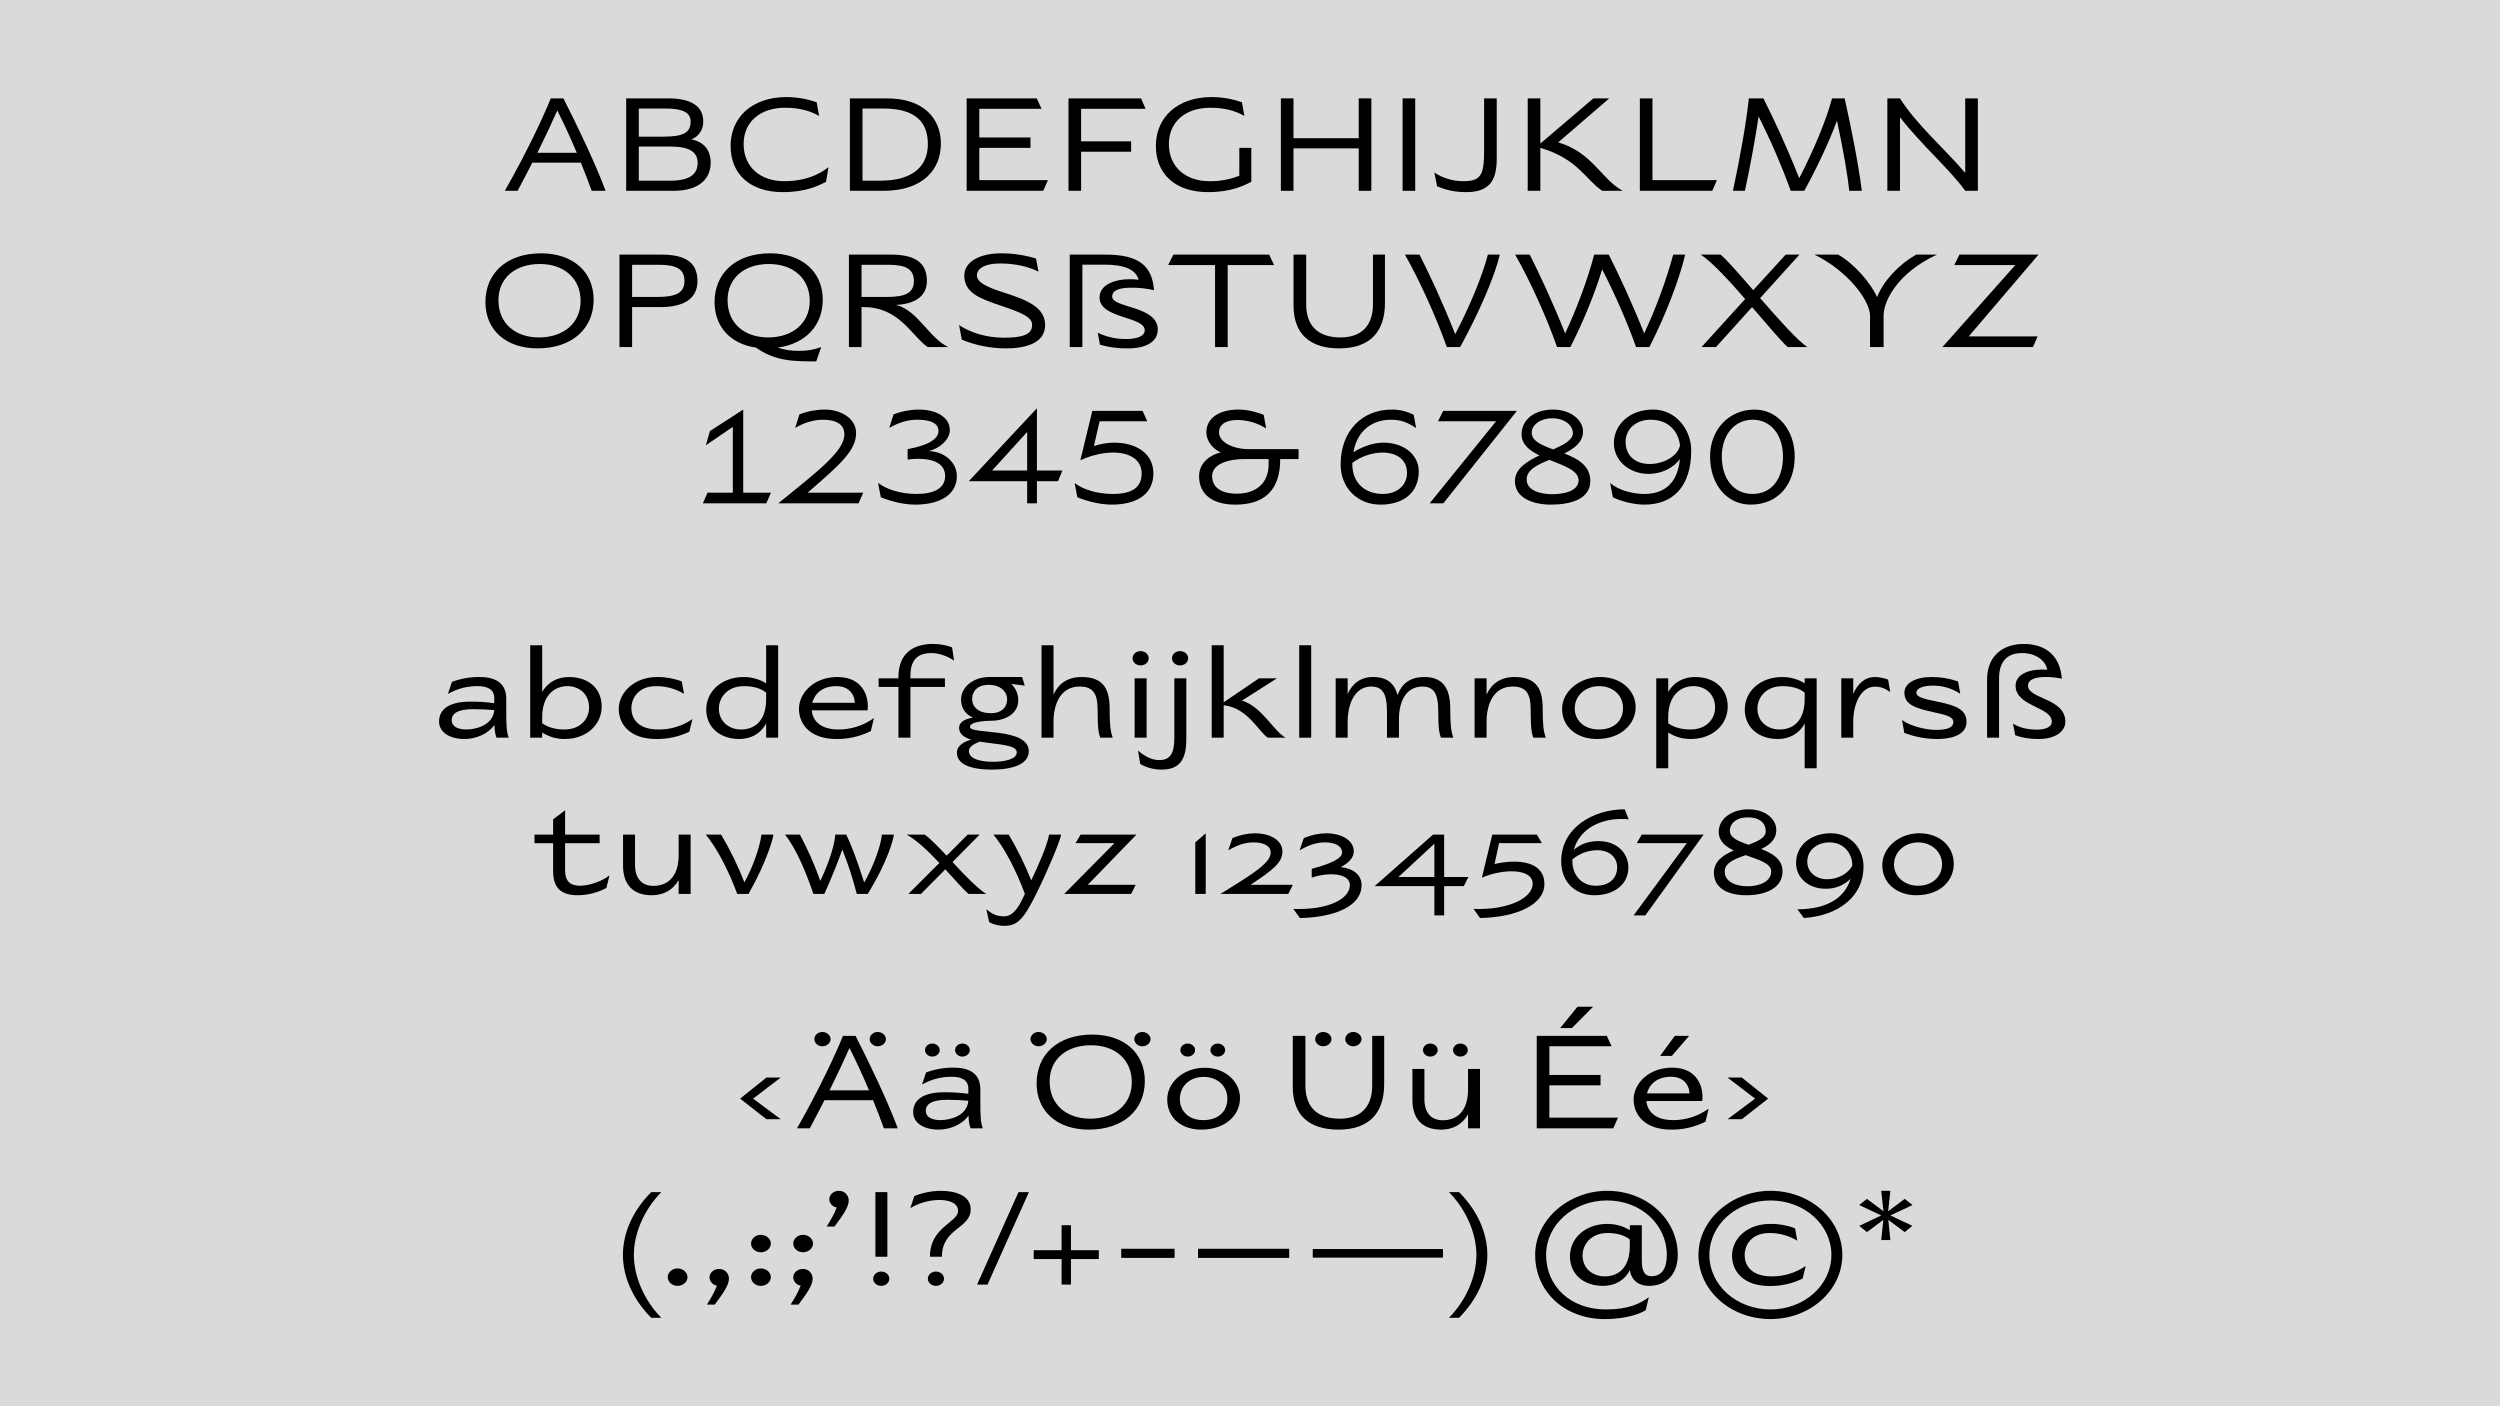 <svg width="1920" height="1080" viewBox="0 0 1920 1080" fill="none" xmlns="http://www.w3.org/2000/svg">
<rect width="1920" height="1080" fill="#DADADA"/>
<path d="M454.404 146.551C451.904 139.551 449.104 132.251 446.104 124.951H408.799C405.399 131.651 401.599 138.851 397.499 146.551H387.699C404.799 116.551 417.499 89.251 422.999 75.551H432.699C443.899 97.651 457.099 125.151 465.099 146.551H454.404ZM442.999 117.351C438.099 105.751 432.899 94.451 427.999 84.851C424.099 93.751 418.999 104.551 412.699 117.351H442.999Z" fill="black"/>
<path d="M545.8 125.051C545.8 137.051 537.2 146.551 517.2 146.551H480.9V75.551H513.2C530.9 75.551 540.1 81.651 540.1 93.251C540.199 96.21 539.376 99.127 537.746 101.599C536.116 104.071 533.759 105.976 531 107.051C540.3 108.851 545.8 114.951 545.8 125.051ZM490.6 83.351V104.951H509.2C524.9 104.951 530.4 101.951 530.4 93.251C530.4 86.451 524.4 83.351 511.2 83.351H490.6ZM515.2 138.751C529.2 138.751 535.8 134.051 535.8 125.051C535.8 116.051 528.2 112.551 515.2 112.551H490.6V138.751H515.2Z" fill="black"/>
<path d="M634.4 139.651C628.6 142.551 619 147.551 601.2 147.551C575.7 147.551 561.1 133.351 561.1 112.051C561.1 90.151 577.6 74.551 603.9 74.551C611.836 74.56 619.714 75.913 627.2 78.551L629.1 89.051C621.9 84.951 613.7 82.751 602.9 82.751C583.8 82.751 571.1 93.651 571.1 110.551C571.1 128.751 584.5 139.151 602.2 139.151C622.8 139.151 633.3 130.651 636.3 128.351L634.4 139.651Z" fill="black"/>
<path d="M722.599 110.251C722.599 129.751 709.399 146.551 678.299 146.551H652.699V75.551H680.299C709.799 75.251 722.599 91.451 722.599 110.251ZM676.299 138.751C701.799 138.751 712.599 126.951 712.599 110.751C712.599 94.651 704.199 83.351 678.299 83.351H662.399V138.751H676.299Z" fill="black"/>
<path d="M752.1 138.351H804.8L801.2 146.551H742.4V75.551H796.2L799.9 83.551H752.1V105.551H791.4V113.551H752.1V138.351Z" fill="black"/>
<path d="M830.3 83.551V108.551H868.7V116.551H830.3V146.551H820.6V75.551H876.3L879.8 83.551H830.3Z" fill="black"/>
<path d="M951.799 113.551H960.999V139.651C955.199 142.551 945.599 147.551 927.799 147.551C902.299 147.551 887.699 133.351 887.699 112.051C887.699 90.151 904.199 74.551 930.499 74.551C938.436 74.56 946.314 75.913 953.799 78.551L955.699 89.051C948.499 84.951 940.299 82.751 929.499 82.751C910.399 82.751 897.699 93.651 897.699 110.551C897.699 128.751 911.099 139.151 928.799 139.151C936.669 139.29 944.487 137.862 951.799 134.951V113.551Z" fill="black"/>
<path d="M1043.5 75.551H1053.2V146.551H1043.5V113.951H993.399V146.551H983.699V75.551H993.399V106.151H1043.5V75.551Z" fill="black"/>
<path d="M1086.89 75.551V146.551H1077.19V75.551H1086.89Z" fill="black"/>
<path d="M1101.59 132.551C1108.25 136.902 1116.04 139.198 1123.99 139.151C1137.59 139.151 1139.79 133.951 1139.79 115.651V75.551H1149.49V121.951C1149.49 138.251 1144.19 147.551 1126.09 147.551C1118.39 147.658 1110.75 146.124 1103.69 143.051L1101.59 132.551Z" fill="black"/>
<path d="M1196.69 109.351C1222.89 116.951 1230.09 137.951 1246.29 146.551H1230.49C1217.79 138.051 1211.79 121.951 1182.99 113.551V146.551H1173.29V75.551H1182.99V110.251L1223.7 75.551H1235.9L1196.69 109.351Z" fill="black"/>
<path d="M1269.09 138.351H1318.59L1315 146.551H1259.4V75.551H1269.1L1269.09 138.351Z" fill="black"/>
<path d="M1420.2 146.551C1419.1 135.151 1415.6 114.851 1410.8 92.651C1405 108.351 1395.9 127.951 1385.7 146.551H1375.3C1368.21 127.045 1359.96 107.978 1350.6 89.451C1348.2 105.551 1344.4 126.651 1340.1 146.551H1330.9C1336.6 120.151 1341.5 91.751 1343.1 75.551H1354.3C1362 90.851 1371.9 111.851 1381.8 136.851C1392.9 115.451 1402.7 91.951 1407 75.551H1416.7C1421.4 96.651 1426.9 123.551 1429.9 146.551H1420.2Z" fill="black"/>
<path d="M1509.29 75.551H1518.99V146.551H1509.29C1497.99 130.651 1474.99 110.551 1459.19 90.051V146.551H1449.49V75.551H1459.19C1471.59 95.451 1494.79 115.551 1509.29 132.851V75.551Z" fill="black"/>
<path d="M455.907 230.151C455.907 252.551 439.107 267.551 412.907 267.551C388.407 267.551 372.807 253.351 372.807 232.051C372.807 210.151 388.707 194.551 415.607 194.551C440.207 194.651 455.907 208.851 455.907 230.151ZM445.907 231.151C445.907 213.851 433.207 202.751 414.607 202.751C395.507 202.751 382.807 213.651 382.807 230.551C382.807 248.751 396.207 259.151 413.907 259.151C432.906 259.151 445.907 248.051 445.907 231.151ZM508.055 195.551H475.755V266.551H485.455V235.851H507.055C525.855 235.851 535.655 228.951 535.655 215.851C535.657 201.951 526.956 195.551 508.055 195.551ZM485.455 228.051V203.351H506.055C520.055 203.351 525.655 206.951 525.655 215.851C525.655 224.551 519.755 228.051 505.055 228.051H485.455ZM597.276 266.951C618.676 264.051 631.876 250.051 631.876 230.151C631.876 208.851 616.176 194.651 591.576 194.551C564.676 194.551 548.776 210.151 548.776 232.051C548.776 250.851 560.976 264.151 580.576 266.951C595.476 277.451 609.276 277.551 626.876 277.551L630.676 266.551C625.21 268.587 619.408 269.571 613.576 269.451C608.038 269.569 602.522 268.723 597.275 266.951H597.276ZM558.776 230.551C558.776 213.651 571.476 202.751 590.576 202.751C609.176 202.751 621.876 213.851 621.876 231.151C621.876 248.051 608.876 259.151 589.876 259.151C572.174 259.151 558.773 248.751 558.773 230.551H558.776ZM688.158 234.151C702.758 233.551 711.858 227.351 711.858 215.851C711.858 201.951 703.158 195.551 684.258 195.551H651.958V266.551H661.658V235.851H663.258C690.758 235.851 700.058 257.951 712.458 266.551H728.258C713.457 259.451 704.756 238.251 688.155 234.151H688.158ZM661.658 203.351H682.258C696.258 203.351 701.858 206.951 701.858 215.851C701.858 224.551 695.958 228.051 681.258 228.051H661.658V203.351ZM769.064 194.551C751.364 194.551 740.564 201.651 740.564 211.551C740.564 225.051 752.664 229.351 768.664 234.751C786.564 240.751 792.664 243.951 792.664 249.651C792.664 257.151 784.764 259.351 771.164 259.351C757.364 259.351 745.164 255.451 736.564 249.651L738.664 260.851C749.384 265.273 760.867 267.549 772.464 267.551C786.064 267.551 802.664 264.351 802.664 249.651C802.664 236.151 789.064 230.451 771.164 224.751C757.564 220.451 750.264 216.751 750.264 211.551C750.264 206.851 755.264 202.351 768.164 202.351C779.564 202.351 790.064 204.751 797.564 208.651L795.664 198.551C787.043 195.914 778.079 194.566 769.064 194.551V194.551ZM831.264 266.551V203.251H848.264C862.764 203.251 872.364 206.651 874.364 214.851C871.912 214.519 869.437 214.385 866.964 214.451C858.164 214.451 844.464 217.651 844.464 228.551C844.464 244.851 879.164 242.851 879.164 253.651C879.164 258.351 872.964 260.351 864.964 260.351C857.392 260.457 849.897 258.814 843.064 255.551L844.764 264.751C851.754 266.735 858.998 267.678 866.264 267.551C879.464 267.551 889.164 262.951 889.164 253.051C889.164 234.851 854.164 236.551 854.164 227.851C854.164 222.251 861.164 220.951 868.964 220.951C874.784 220.915 880.59 221.553 886.264 222.851C884.964 204.851 875.364 195.551 849.464 195.551H821.564V266.551H831.264ZM974.764 195.551H901.163L897.163 203.551H933.163V266.551H942.863V203.551H978.463L974.764 195.551ZM1063.64 232.651C1063.64 254.251 1052.64 267.551 1028.54 267.551C1006.64 267.551 993.444 257.051 993.444 234.651V195.551H1003.14V233.651C1003.14 249.551 1011.54 259.151 1029.54 259.151C1044.64 259.151 1054.44 251.051 1054.44 233.651V195.551H1063.64V232.651ZM1142.68 195.551C1138.48 211.851 1128.78 235.251 1117.58 256.651C1107.78 231.751 1097.88 210.751 1090.18 195.551H1078.98C1090.08 215.051 1102.98 243.451 1111.18 266.551H1121.38C1135.88 240.251 1148.08 211.851 1151.88 195.551H1142.68ZM1285.03 195.551C1279.3 216.306 1271.84 236.543 1262.73 256.051C1252.93 231.351 1243.13 210.651 1235.53 195.551H1224.33C1219.53 213.951 1211.03 236.951 1202.03 256.051C1192.23 231.451 1182.43 210.651 1174.83 195.551H1163.63C1174.83 215.051 1187.73 243.451 1195.83 266.551H1206.03C1215.83 247.451 1225.03 224.951 1230.43 206.851C1240.4 226.168 1249.12 246.11 1256.53 266.551H1266.73C1278.73 243.151 1289.73 214.751 1294.23 195.551H1285.03ZM1381.98 195.551H1371.38L1346.48 222.851C1335.68 210.451 1325.98 199.251 1321.38 195.551H1306.18C1314.78 201.151 1327.78 215.251 1340.28 229.651L1306.78 266.551H1317.88L1345.58 235.851C1357.18 249.251 1367.68 261.851 1372.98 266.551H1388.08C1380.78 261.851 1365.88 245.151 1351.78 228.951L1381.98 195.551ZM1471.7 195.551C1457.8 203.351 1446.1 216.351 1441.6 228.251C1437.1 217.751 1424.3 202.651 1411.7 195.551H1393.5C1418.8 207.851 1436.2 230.651 1436.2 242.551V266.551H1446.6V242.551C1446.6 230.251 1458.3 209.051 1487.6 195.551H1471.7ZM1565.57 195.551H1504.87L1500.87 203.551H1547.77L1491.77 266.551H1561.28L1564.88 258.351H1511.98L1565.57 195.551Z" fill="black"/>
<path d="M592.106 378.351L588.506 386.551H539.801L543.401 378.351H562.801V327.851L542.101 341.951L545.201 331.051L570.801 314.551V378.351H592.106ZM662.976 378.351L659.376 386.551H597.776C627.776 362.051 648.476 346.651 648.476 333.551C648.476 324.451 639.676 322.351 632.176 322.351C625.376 322.351 618.176 324.251 610.676 328.651L613.976 318.251C620.19 315.819 626.803 314.564 633.476 314.551C645.676 314.551 657.476 321.251 657.476 332.551C657.476 345.451 646.776 355.551 620.276 378.351H662.976ZM674.353 370.851C680.553 375.651 691.253 379.351 703.853 379.351C716.753 379.351 725.853 375.351 725.853 365.651C725.853 356.451 717.753 352.351 704.753 352.351C702.175 352.365 699.602 352.566 697.053 352.951V344.951C702.053 343.951 720.753 340.551 720.753 331.051C720.753 323.751 711.953 322.351 704.453 322.351C697.653 322.351 690.453 324.251 682.953 328.651L686.253 318.251C692.467 315.819 699.08 314.564 705.753 314.551C717.953 314.551 729.453 319.751 729.453 330.351C729.453 337.451 721.853 344.451 713.053 346.451C724.753 346.551 734.853 354.751 734.853 365.651C734.853 379.551 722.553 387.551 702.753 387.551C692.453 387.551 681.153 383.951 676.453 381.851L674.353 370.851ZM815.953 361.351L812.553 369.551H796.353V386.551H788.853V369.551H744.053L796.353 313.551V361.351H815.953ZM761.953 361.351H788.853V331.751L761.953 361.351ZM885.801 363.651C885.801 378.451 874.501 387.551 853.701 387.551C843.401 387.551 832.101 383.951 827.401 381.851L825.301 370.951C831.501 375.751 842.201 379.351 854.801 379.351C869.701 379.351 876.801 374.051 876.801 363.651C876.801 352.651 867.101 347.551 854.801 347.551C844.501 347.551 834.801 351.151 829.701 353.451L838.901 315.551H877.501L881.101 323.551H844.501L840.101 342.551C845.075 340.917 850.266 340.04 855.501 339.951C872.601 339.951 885.801 348.151 885.801 363.651Z" fill="black"/>
<path d="M997.3 344.951V352.551H983.2C983.3 376.151 971.3 387.551 948.8 387.551C932.1 387.551 920.9 380.451 920.9 365.651C920.9 354.751 930.4 349.051 937.5 347.451C931.7 344.851 926.5 339.051 926.5 331.951C926.5 321.351 936 314.551 951.2 314.551C960 314.551 967.7 317.551 970.5 318.551L972.4 329.051C965.76 324.836 958.065 322.583 950.2 322.551C940.7 322.551 936.2 326.651 936.2 331.951C936.2 339.851 947.2 344.951 959.3 344.951H997.3ZM974.3 352.551H955.9C942.9 352.551 930.9 356.451 930.9 365.651C930.9 374.351 938 379.151 949.8 379.151C964.1 379.151 974.3 371.651 974.3 356.551V352.551Z" fill="black"/>
<path d="M1089.6 361.951C1089.6 378.651 1077.5 387.651 1060 387.551C1042.7 387.551 1029.6 374.651 1029.6 356.751C1029.6 331.151 1045.9 314.551 1069 314.551C1074.81 314.531 1080.53 315.902 1085.7 318.551L1087.6 328.751C1080.7 324.251 1075.8 322.351 1068.4 322.351C1054.6 322.351 1042.5 329.851 1039.4 347.351C1045.3 343.451 1054.4 339.951 1062.4 339.951C1078.7 339.951 1089.6 349.651 1089.6 361.951ZM1080.6 362.951C1080.5 353.051 1072.9 347.551 1061.4 347.551C1053.17 347.805 1045.22 350.561 1038.6 355.451V356.751C1038.6 370.551 1048.1 379.351 1062 379.351C1072.49 379.351 1080.6 373.251 1080.6 362.951ZM1164.98 315.551L1108.48 386.551H1097.98L1148.98 323.551H1104.38L1108.38 315.551H1164.98ZM1221.36 369.351C1221.36 383.351 1206.26 387.551 1191.06 387.551C1177.56 387.551 1163.46 382.651 1163.46 369.451C1163.46 360.051 1172.46 354.451 1182.26 349.751C1174.66 346.051 1168.56 341.251 1168.56 333.651C1168.56 322.151 1178.66 314.551 1192.66 314.551C1206.76 314.551 1215.76 322.951 1215.76 331.351C1215.76 339.551 1209.26 344.351 1201.36 348.251C1211.75 352.251 1221.36 357.651 1221.36 369.351H1221.36ZM1212.36 368.851C1212.36 361.351 1201.06 357.651 1189.96 353.151C1180.66 356.951 1172.46 360.851 1172.46 368.251C1172.46 376.651 1182.86 379.551 1192.06 379.551C1201.45 379.551 1212.35 377.051 1212.35 368.851H1212.36ZM1192.86 345.151C1201.16 341.451 1207.96 337.851 1207.96 332.651C1207.96 327.051 1202.26 321.251 1192.06 321.251C1183.16 321.251 1176.36 326.251 1176.36 332.251C1176.35 338.751 1183.95 341.851 1192.85 345.151H1192.86ZM1298.86 345.951C1298.86 374.151 1284.36 387.551 1262.96 387.551C1252.76 387.551 1242.26 383.851 1238.66 381.851L1236.56 370.851C1242.96 376.651 1254.36 379.351 1262.66 379.351C1276.36 379.351 1288.16 373.051 1290.16 352.551C1285.16 359.351 1276.26 363.951 1266.16 363.951C1251.26 363.951 1239.46 353.851 1239.46 340.251C1239.46 326.951 1250.66 314.551 1269.66 314.551C1287.15 314.551 1298.86 330.051 1298.86 345.951H1298.86ZM1290.26 342.151C1288.86 330.551 1280.86 322.351 1267.66 322.351C1255.36 322.351 1248.46 330.451 1248.46 339.251C1248.46 349.751 1255.56 356.351 1267.16 356.351C1277.55 356.351 1288.55 350.251 1290.25 342.151H1290.26ZM1378.34 350.551C1378.34 372.551 1365.14 387.551 1344.54 387.551C1326.24 387.551 1313.34 372.151 1313.34 350.551C1313.34 329.751 1328.04 314.551 1347.54 314.551C1365.33 314.551 1378.34 330.351 1378.34 350.551H1378.34ZM1322.34 350.551C1322.34 367.751 1331.54 379.351 1346.04 379.351C1360.64 379.351 1369.34 367.751 1369.34 350.551C1369.34 334.351 1360.24 322.351 1346.04 322.351C1331.84 322.351 1322.33 334.351 1322.33 350.551H1322.34Z" fill="black"/>
<path d="M381.299 566.551C380.399 564.151 379.899 561.651 379.699 556.751C374.599 563.951 365.199 567.551 356.699 567.551C344.999 567.551 337.199 562.151 337.199 554.151C337.199 545.551 343.599 538.851 361.199 538.851C367.353 538.81 373.502 539.212 379.599 540.051V536.151C379.599 528.951 373.499 526.951 366.999 526.951C358.934 526.859 350.992 528.931 343.999 532.951L347.099 523.651C353.885 521.149 361.067 519.896 368.299 519.951C378.499 519.951 388.799 523.151 388.799 536.551V544.551C388.799 557.351 388.999 561.951 390.699 566.551H381.299ZM379.599 545.351C375.199 544.951 369.099 544.651 363.399 544.651C351.799 544.651 346.899 547.751 346.899 553.151C346.899 557.651 351.099 560.251 358.199 560.251C364.399 560.251 378.599 557.551 379.599 545.351Z" fill="black"/>
<path d="M462.099 542.651C462.099 556.251 450.799 567.551 433.599 567.551C427.5 567.602 421.52 565.864 416.399 562.551V566.551H407.199V495.551H416.399V531.351C420.999 523.551 428.499 519.951 436.999 519.951C452.199 519.951 462.099 528.951 462.099 542.651ZM452.399 543.351C452.399 533.151 444.999 526.951 435.699 526.951C425.299 526.951 416.399 534.751 416.399 550.651V555.451C418.699 557.151 423.999 560.251 433.399 560.251C446.499 560.251 452.399 551.451 452.399 543.351V543.351Z" fill="black"/>
<path d="M529.399 561.951C521.481 565.761 512.785 567.678 503.999 567.551C483.899 567.551 475.199 556.351 475.199 544.351C475.199 532.351 486.599 519.951 504.699 519.951C511.158 519.874 517.572 521.028 523.599 523.351L525.299 532.851C518.843 528.957 511.439 526.916 503.899 526.951C490.399 526.951 484.899 536.051 484.899 544.051C484.899 550.451 488.699 560.251 505.599 560.251C514.951 560.37 524.108 557.573 531.799 552.251L529.399 561.951Z" fill="black"/>
<path d="M588.4 495.551H597.6V566.551H588.4V555.651C584 563.751 576.4 567.551 567.8 567.551C552.9 567.551 542.4 558.551 542.4 544.851C542.4 531.151 554 519.951 571.2 519.951C577.266 519.94 583.217 521.6 588.4 524.751V495.551ZM588.4 536.851V531.951C586.2 530.151 581.2 526.951 571.4 526.951C558.3 526.951 552.1 536.051 552.1 544.151C552.1 554.351 560.1 560.251 569.1 560.251C579.5 560.251 588.4 553.751 588.4 536.851Z" fill="black"/>
<path d="M671.2 551.451L668.8 561.451C660.613 565.562 651.56 567.654 642.4 567.551C622.3 567.551 613.6 556.351 613.6 544.351C613.6 532.351 625 519.951 643.1 519.951C663.7 519.951 667.5 536.351 666.3 545.551H623.4C623.9 551.851 628.4 560.251 644 560.251C653.766 560.249 663.283 557.17 671.2 551.451V551.451ZM623.8 539.751H656.5C656.5 535.351 653.6 526.951 642.3 526.951C631.2 526.951 625.5 533.151 623.8 539.751V539.751Z" fill="black"/>
<path d="M699.201 520.952H725.701V527.552H699.201V566.552H690.001V527.552H674.801V520.952H690.001V519.952C690.001 501.152 702.201 494.552 716.301 494.552C721.383 494.518 726.43 495.399 731.201 497.152L732.701 507.352C729.901 505.252 722.401 501.552 715.701 501.552C707.601 501.552 699.201 504.052 699.201 518.952V520.952Z" fill="black"/>
<path d="M790.1 576.951C790.1 586.751 778.2 591.051 761.8 591.051C744.1 591.051 734.9 586.351 734.9 578.051C734.9 572.151 741.3 569.351 745.8 568.051C740.4 566.351 736.6 563.651 736.6 559.051C736.6 554.151 741.7 552.051 747.2 551.151C741.3 548.451 738.1 543.751 738.1 537.251C738.1 527.751 747.3 519.951 759.8 519.951H785L787 526.551L776.6 525.251C778.36 526.877 779.752 528.86 780.684 531.068C781.615 533.275 782.064 535.656 782 538.051C782 547.251 773.3 553.551 760.8 553.551C760.8 553.551 744.9 553.551 744.9 558.251C744.9 564.451 790.1 558.251 790.1 576.951ZM780.9 577.751C780.9 571.651 765.2 571.851 752.5 569.551C748.2 571.151 744.1 573.551 744.1 576.751C744.1 583.351 754.2 585.051 762.9 585.051C769.5 585.051 780.9 583.751 780.9 577.751V577.751ZM746.6 536.751C746.6 543.051 751.5 547.751 761.3 547.751C769 547.751 773.5 543.251 773.5 537.051C773.5 531.551 768.8 525.951 759.2 525.951C750.5 525.951 746.6 531.151 746.6 536.751V536.751Z" fill="black"/>
<path d="M854.6 566.551H845C843.7 563.051 843 559.251 843 548.151C843 536.951 842.6 527.251 829.2 527.251C814.5 527.351 809.1 540.551 809.1 554.451V566.551H799.9V495.551H809.1V533.451C812.8 525.351 819.5 519.951 830.6 519.951C848.1 519.951 852.2 529.951 852.2 544.551C852.2 557.351 852.9 561.951 854.6 566.551Z" fill="black"/>
<path d="M869.801 505.551C869.801 502.551 872.501 500.051 876.001 500.051C879.501 500.051 882.201 502.551 882.201 505.551C882.201 508.551 879.501 511.051 876.001 511.051C872.501 511.051 869.801 508.551 869.801 505.551ZM871.401 520.951V566.551H880.601V520.951H871.401Z" fill="black"/>
<path d="M875.692 586.751L873.992 576.451C880.092 581.751 885.592 583.751 890.292 583.751C898.292 583.751 901.892 579.151 901.892 566.951V520.951H911.092V567.551C911.092 584.351 905.292 591.051 891.892 591.051C886.211 591.044 880.629 589.562 875.692 586.751V586.751ZM900.093 505.551C900.093 502.551 902.793 500.051 906.293 500.051C909.793 500.051 912.493 502.551 912.493 505.551C912.493 508.551 909.793 511.051 906.293 511.051C902.793 511.051 900.093 508.551 900.093 505.551Z" fill="black"/>
<path d="M953.794 538.051C969.294 542.551 978.994 562.851 987.594 566.551H973.8C967.3 563.051 958.5 543.551 939.8 541.651V566.551H930.6V495.551H939.8V539.351L966.9 520.951H980.7L953.794 538.051Z" fill="black"/>
<path d="M1006.99 495.551V566.551H997.793V495.551H1006.99Z" fill="black"/>
<path d="M1116.2 566.551H1106.6C1105.3 563.051 1104.6 559.251 1104.6 548.151C1104.6 536.951 1103.7 527.251 1092.5 527.251C1079.8 527.351 1074.4 538.551 1074.4 552.451V566.551H1065.2V548.251C1065.2 537.051 1064.3 527.251 1053.1 527.251C1040.4 527.351 1035 540.551 1035 554.451V566.551H1025.8V520.951H1035V533.051C1038.5 525.151 1044.7 519.951 1054.5 519.951C1065.7 519.951 1071.1 525.251 1073.3 533.851C1076.4 525.351 1082.6 519.951 1093.9 519.951C1109.2 519.951 1113.8 529.951 1113.8 544.551C1113.8 557.351 1114.5 561.951 1116.2 566.551Z" fill="black"/>
<path d="M1187.19 566.551H1177.59C1176.29 563.051 1175.59 559.251 1175.59 548.151C1175.59 536.951 1175.19 527.251 1161.79 527.251C1147.09 527.251 1141.69 540.551 1141.69 554.451V566.551H1132.49V520.951H1141.69V533.451C1145.39 525.351 1152.09 519.951 1163.19 519.951C1180.69 519.951 1184.79 529.951 1184.79 544.551C1184.79 557.351 1185.49 561.951 1187.19 566.551Z" fill="black"/>
<path d="M1256.19 543.051C1256.19 555.751 1245.29 567.551 1226.39 567.551C1211.69 567.551 1199.69 558.951 1199.69 544.351C1199.69 531.351 1212.69 519.951 1229.09 519.951C1245.29 519.951 1256.19 530.551 1256.19 543.051ZM1246.49 543.851C1246.49 533.751 1238.49 526.951 1228.29 526.951C1217.09 526.951 1209.39 534.651 1209.39 544.051C1209.39 552.851 1216.19 560.251 1227.99 560.251C1240.09 560.251 1246.49 553.051 1246.49 543.851Z" fill="black"/>
<path d="M1326.89 542.651C1326.89 556.251 1315.59 567.551 1298.39 567.551C1292.29 567.603 1286.31 565.864 1281.19 562.551V590.051H1271.99V520.951H1281.19V531.351C1285.79 523.551 1293.29 519.951 1301.79 519.951C1316.99 519.951 1326.89 528.951 1326.89 542.651ZM1317.19 543.351C1317.19 533.151 1309.79 526.951 1300.49 526.951C1290.09 526.951 1281.19 534.751 1281.19 550.651V555.451C1283.49 557.151 1288.79 560.251 1298.19 560.251C1311.29 560.251 1317.19 551.451 1317.19 543.351V543.351Z" fill="black"/>
<path d="M1385.99 520.951H1395.19V590.051H1385.99V555.651C1381.59 563.751 1373.99 567.551 1365.39 567.551C1350.49 567.551 1339.99 558.551 1339.99 544.851C1339.99 531.151 1351.59 519.951 1368.79 519.951C1374.86 519.94 1380.81 521.601 1385.99 524.751V520.951ZM1385.99 536.851V531.951C1383.79 530.151 1378.79 526.951 1368.99 526.951C1355.89 526.951 1349.69 536.051 1349.69 544.151C1349.69 554.351 1357.69 560.251 1366.69 560.251C1377.09 560.251 1385.99 553.751 1385.99 536.851Z" fill="black"/>
<path d="M1451.69 531.551C1448.39 529.151 1445.09 527.351 1439.99 527.351C1429.69 527.351 1423.29 539.551 1423.29 554.451V566.551H1414.09V520.951H1423.29V532.951C1426.59 525.251 1431.99 519.951 1440.09 519.951C1443.51 520.031 1446.9 520.708 1450.09 521.951L1451.69 531.551Z" fill="black"/>
<path d="M1503.79 523.351L1505.49 532.851C1499.22 528.662 1491.83 526.466 1484.29 526.551C1477.09 526.551 1471.79 528.551 1471.79 531.951C1471.79 535.251 1476.39 536.551 1488.69 539.051C1501.89 541.751 1510.29 544.851 1510.29 554.451C1510.29 565.151 1497.09 567.551 1488.19 567.551C1479.4 567.592 1470.69 565.998 1462.49 562.851L1460.79 552.951C1467.09 557.651 1478.79 560.551 1486.89 560.551C1495.09 560.551 1500.19 558.951 1500.19 554.451C1500.19 550.451 1494.39 549.051 1486.19 547.251C1471.49 544.051 1462.59 541.451 1462.59 531.951C1462.59 524.751 1470.99 519.951 1483.39 519.951C1490.33 519.896 1497.23 521.047 1503.79 523.351V523.351Z" fill="black"/>
<path d="M1526.08 566.551V521.951C1526.08 502.151 1539.98 494.551 1554.08 494.551C1572.38 494.551 1582.28 504.851 1583.48 521.251C1579.22 520.294 1574.85 519.858 1570.48 519.951C1564.28 519.951 1557.48 521.451 1557.48 526.551C1557.48 536.951 1586.18 536.051 1586.18 554.251C1586.18 562.151 1577.98 567.551 1565.78 567.551C1557.68 567.551 1552.28 566.351 1547.68 564.651L1545.98 555.751C1551.18 558.951 1557.18 560.351 1564.48 560.351C1569.68 560.351 1575.78 558.951 1575.78 554.251C1575.78 542.751 1547.98 542.651 1547.98 526.651C1547.98 516.451 1561.18 513.451 1572.28 514.351C1571.08 507.451 1563.78 501.551 1552.78 501.551C1544.68 501.551 1535.28 505.051 1535.28 520.951V566.551H1526.08Z" fill="black"/>
<path d="M468.1 672.252L465.7 681.952C459.016 685.521 451.576 687.441 444 687.552C430.6 687.552 424.8 681.752 424.8 668.952V647.552H410.5V640.952H424.8V629.252L434 622.252V640.952H460.5V647.552H434V668.352C434 676.552 437.6 680.252 445.6 680.252C453.3 680.252 463.6 676.052 468.1 672.252Z" fill="black"/>
<path d="M521.2 640.951H530.4V686.551H521.2V675.851C516.7 683.851 509.2 687.551 500.6 687.551C485.4 687.551 478.5 678.551 478.5 664.851V640.951H487.7V664.151C487.7 674.351 492.6 680.351 501.9 680.351C512.3 680.351 521.2 673.751 521.2 656.851V640.951Z" fill="black"/>
<path d="M594 640.951C593.8 643.451 589.6 660.251 574.9 686.551H566.2C559.7 668.751 550.3 650.751 542 640.951H553.8C560.773 652.668 566.76 664.943 571.7 677.651C578.7 664.851 583.4 650.851 584.8 640.951H594Z" fill="black"/>
<path d="M686.501 640.951C686.301 643.451 682.601 660.251 666.401 686.551H658.001C655.056 674.952 651.348 663.561 646.901 652.451C644.001 660.751 639.301 672.751 633.101 686.551H624.701C619.401 671.051 611.701 651.751 602.801 640.951H614.301C620.442 652.396 625.691 664.298 630.001 676.551C635.901 664.151 640.801 650.251 641.501 640.951H649.901C653.301 647.751 658.201 660.451 663.701 677.751C671.301 664.451 676.501 649.251 677.301 640.951H686.501Z" fill="black"/>
<path d="M731.501 662.051C740.601 671.851 750.401 682.051 757.401 686.551H743.901C739.701 683.051 733.401 675.651 726.001 667.651L707.301 686.551H697.601L721.401 662.751C713.301 654.051 704.401 645.551 696.301 640.951H710.101C714.101 643.651 720.201 649.951 727.001 657.151L743.201 640.951H752.401L731.501 662.051Z" fill="black"/>
<path d="M814.9 640.951C814.5 645.451 803.9 670.251 795.8 686.551C786.1 705.851 781.6 711.051 771.2 711.051C767.198 711.048 763.255 710.088 759.7 708.251L757.5 698.251C762.1 702.151 765.6 703.751 771.2 703.751C779.5 703.751 784.1 692.851 787.1 686.551C780.6 668.751 771.2 650.751 762.9 640.951H774.7C781.363 652.222 787.147 663.99 792 676.151C798 663.451 804.1 649.751 805.7 640.951H814.9Z" fill="black"/>
<path d="M835.401 679.551H872.201L868.701 686.551H817.301L855.901 647.551H826.001L829.901 640.951H872.801L835.401 679.551Z" fill="black"/>
<path d="M925.994 639.951V686.551H917.994V646.951L925.994 639.951Z" fill="black"/>
<path d="M992.901 679.551L989.401 686.551H937.301C957.301 673.951 975.901 663.551 975.901 654.951C975.901 648.851 969.201 646.951 962.701 646.951C956.901 646.951 950.801 648.651 943.301 653.051L946.501 643.651C952.035 641.282 957.981 640.025 964.001 639.951C974.201 639.951 984.901 644.551 984.901 653.951C984.901 662.751 976.901 668.551 960.401 679.551H992.901Z" fill="black"/>
<path d="M1045.7 679.951C1045.7 695.151 1026.7 704.451 998.301 705.051L993.301 698.051C1019.9 699.051 1036.7 690.451 1036.7 679.751C1036.7 670.551 1020.4 669.551 1007.4 674.051V667.251C1012.2 665.951 1030.7 661.151 1030.7 654.951C1030.7 648.851 1024 646.951 1017.5 646.951C1011.7 646.951 1005.6 648.651 998.101 653.051L1001.3 643.651C1006.84 641.282 1012.78 640.025 1018.8 639.951C1029 639.951 1039.7 644.551 1039.7 653.951C1039.7 659.051 1035.3 662.951 1029.7 665.951C1039 666.951 1045.7 671.551 1045.7 679.951Z" fill="black"/>
<path d="M1127.7 673.551L1124.2 680.551H1109.1V703.051H1101.6V680.551H1055.7L1100.6 640.951H1109.1V673.551H1127.7ZM1074 673.551H1101.6V647.951L1074 673.551Z" fill="black"/>
<path d="M1147.79 663.551C1166.39 659.351 1186.09 661.651 1186.09 678.951C1186.09 694.651 1165.09 704.451 1136.69 705.051L1131.69 698.051C1158.29 699.051 1177.09 689.751 1177.09 678.751C1177.09 666.551 1153.89 667.151 1138.09 674.051L1146.09 640.951H1180.29L1184.19 647.551H1151.29L1147.79 663.551Z" fill="black"/>
<path d="M1250.59 666.151C1250.59 679.451 1239.39 687.551 1224.49 687.551C1210.49 687.551 1198.99 678.051 1198.99 661.351C1198.99 636.151 1222.99 621.551 1247.79 621.551L1250.79 629.251C1231.09 627.251 1213.19 635.851 1208.69 652.651C1212.69 649.251 1218.49 645.951 1227.59 645.951C1242.49 645.951 1250.59 655.851 1250.59 666.151ZM1241.99 666.151C1241.99 658.851 1236.59 652.951 1226.59 652.951C1219.62 653.013 1212.9 655.526 1207.59 660.051V661.351C1207.59 672.151 1214.79 680.251 1225.49 680.251C1236.29 680.251 1241.89 674.351 1241.99 666.151V666.151Z" fill="black"/>
<path d="M1308.39 640.951L1263.59 703.051H1254.59L1295.49 647.551H1256.99L1260.89 640.951H1308.39Z" fill="black"/>
<path d="M1368.99 669.251C1368.99 681.851 1356.29 687.551 1341.19 687.551C1328.19 687.551 1316.29 682.851 1316.29 670.251C1316.29 661.451 1323.39 656.651 1331.49 653.151C1324.99 650.051 1319.99 645.851 1319.99 638.951C1319.99 628.151 1330.79 621.551 1342.79 621.551C1355.89 621.551 1364.19 629.051 1364.19 637.451C1364.19 644.751 1359.09 648.951 1352.59 652.051C1361.29 655.351 1368.99 659.951 1368.99 669.251ZM1360.29 669.251C1360.29 662.951 1350.49 660.251 1340.59 656.751C1332.09 659.751 1324.59 662.751 1324.59 669.251C1324.59 676.851 1332.29 680.651 1342.19 680.651C1351.59 680.651 1360.29 676.851 1360.29 669.251ZM1342.99 648.751C1350.19 646.051 1356.09 643.351 1356.09 638.451C1356.09 632.851 1352.39 627.751 1342.19 627.751C1333.29 627.751 1328.49 632.651 1328.49 637.951C1328.49 643.451 1335.09 646.151 1342.99 648.751H1342.99Z" fill="black"/>
<path d="M1431.19 665.651C1431.19 687.851 1412.79 703.151 1385.39 705.051L1380.39 698.351C1403.69 698.351 1417.09 689.051 1421.19 674.951C1418.67 677.444 1415.66 679.402 1412.36 680.708C1409.07 682.013 1405.54 682.64 1401.99 682.551C1388.99 682.551 1379.39 674.251 1379.39 662.751C1379.39 648.951 1390.99 639.951 1406.09 639.951C1421.59 639.951 1431.19 652.051 1431.19 665.651ZM1422.59 664.851V664.651C1422.59 655.651 1416.29 646.951 1405.09 646.951C1395.59 646.951 1387.99 652.851 1387.99 661.751C1387.99 669.951 1394.89 675.251 1402.99 675.251C1413.49 675.251 1420.09 669.451 1422.59 664.851V664.851Z" fill="black"/>
<path d="M1500.49 663.451C1500.49 676.151 1490.39 687.551 1471.49 687.551C1458.79 687.551 1445.59 679.951 1445.59 664.351C1445.59 651.351 1458.09 639.951 1473.99 639.951C1489.69 639.951 1500.49 649.951 1500.49 663.451ZM1491.49 663.851C1491.49 653.751 1482.89 646.951 1473.19 646.951C1462.49 646.951 1454.59 654.651 1454.59 664.051C1454.59 672.851 1462.29 680.251 1473.09 680.251C1484.19 680.251 1491.49 673.051 1491.49 663.851H1491.49Z" fill="black"/>
<path d="M599.6 827.551L578.4 843.751L599.6 859.551H588.6L568.4 843.751L588.6 827.551H599.6Z" fill="black"/>
<path d="M678.8 866.551C676.3 859.551 673.5 852.251 670.5 844.951H633.2C629.8 851.651 626 858.851 621.9 866.551H612.1C629.2 836.551 641.9 809.251 647.4 795.551H657.1C668.3 817.651 681.5 845.151 689.5 866.551H678.8ZM625.4 798.051C625.4 795.151 628.2 792.551 631.5 792.551C635.1 792.551 637.9 795.151 637.9 798.051C637.9 800.951 635.1 803.551 631.5 803.551C628.2 803.551 625.4 800.951 625.4 798.051ZM667.4 837.351C662.5 825.751 657.3 814.451 652.4 804.851C648.5 813.751 643.4 824.551 637.1 837.351H667.4ZM667.9 798.051C667.9 795.151 670.6 792.551 674 792.551C677.6 792.551 680.4 795.151 680.4 798.051C680.4 800.951 677.6 803.551 674 803.551C670.7 803.551 667.9 800.951 667.9 798.051Z" fill="black"/>
<path d="M745.401 866.551C744.501 864.151 744.001 861.651 743.801 856.751C738.701 863.951 729.301 867.551 720.801 867.551C709.101 867.551 701.301 862.151 701.301 854.151C701.301 845.551 707.701 838.851 725.301 838.851C731.455 838.811 737.604 839.212 743.701 840.051V836.151C743.701 828.951 737.601 826.951 731.101 826.951C723.036 826.86 715.093 828.932 708.101 832.951L711.201 823.651C717.987 821.15 725.169 819.896 732.401 819.951C742.601 819.951 752.901 823.151 752.901 836.551V844.551C752.901 857.351 753.101 861.951 754.801 866.551H745.401ZM710.401 806.451C710.401 803.751 712.901 801.451 716.001 801.451C719.201 801.451 721.701 803.751 721.701 806.451C721.701 809.151 719.201 811.451 716.001 811.451C712.901 811.451 710.401 809.151 710.401 806.451ZM743.701 845.351C739.301 844.951 733.201 844.651 727.501 844.651C715.901 844.651 711.001 847.751 711.001 853.151C711.001 857.651 715.201 860.251 722.301 860.251C728.501 860.251 742.701 857.551 743.701 845.351V845.351ZM733.501 806.451C733.501 803.751 736.001 801.451 739.101 801.451C742.301 801.451 744.801 803.751 744.801 806.451C744.801 809.151 742.301 811.451 739.101 811.451C736.001 811.451 733.501 809.151 733.501 806.451V806.451Z" fill="black"/>
<path d="M791.424 798.051C791.424 795.151 794.224 792.551 797.524 792.551C801.124 792.551 803.924 795.151 803.924 798.051C803.924 800.951 801.124 803.551 797.524 803.551C794.224 803.551 791.424 800.951 791.424 798.051ZM838.924 794.551C812.024 794.551 796.124 810.151 796.124 832.051C796.124 853.351 811.724 867.551 836.224 867.551C862.424 867.551 879.224 852.551 879.224 830.151C879.229 808.851 863.528 794.651 838.927 794.551H838.924ZM837.224 859.151C819.524 859.151 806.124 848.751 806.124 830.551C806.124 813.651 818.824 802.751 837.924 802.751C856.524 802.751 869.224 813.851 869.224 831.151C869.229 848.051 856.228 859.151 837.227 859.151H837.224ZM871.124 798.051C871.124 795.151 873.924 792.551 877.224 792.551C880.824 792.551 883.624 795.151 883.624 798.051C883.624 801.051 880.824 803.551 877.224 803.551C873.929 803.551 871.129 800.951 871.129 798.051H871.124Z" fill="black"/>
<path d="M952.326 843.451C952.326 856.151 941.426 867.551 922.526 867.551C907.826 867.551 896.426 858.951 896.426 844.351C896.426 831.351 908.826 820.051 925.226 820.051C941.426 820.051 952.326 830.951 952.326 843.451ZM942.626 843.851C942.626 833.751 934.626 827.051 924.426 827.051C913.226 827.051 906.126 834.651 906.126 844.051C906.126 852.851 912.326 860.251 924.126 860.251C936.225 860.251 942.626 853.051 942.626 843.851ZM912.126 811.451C915.326 811.451 917.826 809.151 917.826 806.451C917.826 803.751 915.326 801.451 912.126 801.451C909.026 801.451 906.526 803.751 906.526 806.451C906.526 809.151 909.024 811.451 912.124 811.451H912.126ZM935.226 811.451C938.426 811.451 940.926 809.151 940.926 806.451C940.926 803.751 938.426 801.451 935.226 801.451C932.126 801.451 929.626 803.751 929.626 806.451C929.626 809.151 932.125 811.451 935.225 811.451H935.226Z" fill="black"/>
<path d="M1063.05 832.651C1063.05 854.251 1052.05 867.551 1027.95 867.551C1006.05 867.551 992.848 857.051 992.848 834.651V795.551H1002.55V833.651C1002.55 849.551 1010.95 859.151 1028.95 859.151C1044.05 859.151 1053.85 851.051 1053.85 833.651V795.551H1063.05V832.651ZM1016.15 803.551C1019.75 803.551 1022.55 800.951 1022.55 798.051C1022.55 795.151 1019.75 792.551 1016.15 792.551C1012.85 792.551 1010.05 795.151 1010.05 798.051C1010.05 800.951 1012.84 803.551 1016.15 803.551H1016.15ZM1039.25 803.551C1042.85 803.551 1045.65 800.951 1045.65 798.051C1045.65 795.151 1042.85 792.551 1039.25 792.551C1035.95 792.551 1033.15 795.151 1033.15 798.051C1033.15 800.951 1035.95 803.551 1039.25 803.551H1039.25Z" fill="black"/>
<path d="M1127.45 820.951H1136.65V866.551H1127.45V855.851C1122.95 863.851 1115.45 867.551 1106.85 867.551C1091.65 867.551 1084.75 858.551 1084.75 844.851V820.951H1093.95V844.151C1093.95 854.351 1098.85 860.351 1108.15 860.351C1118.55 860.351 1127.45 853.751 1127.45 836.851V820.951ZM1092.85 806.451C1092.85 803.751 1095.35 801.451 1098.45 801.451C1101.65 801.451 1104.15 803.751 1104.15 806.451C1104.15 809.151 1101.65 811.451 1098.45 811.451C1095.34 811.451 1092.84 809.151 1092.84 806.451H1092.85ZM1115.95 806.451C1115.95 803.751 1118.45 801.451 1121.55 801.451C1124.75 801.451 1127.25 803.751 1127.25 806.451C1127.25 809.151 1124.75 811.451 1121.55 811.451C1118.45 811.451 1115.95 809.151 1115.95 806.451H1115.95Z" fill="black"/>
<path d="M1189.92 858.35H1242.62L1239.02 866.55H1180.22V795.55H1234.02L1237.72 803.55H1189.92V825.55H1229.22V833.55H1189.92V858.35ZM1223.52 773.15L1207.22 789.55H1198.22L1211.52 773.15H1223.52Z" fill="black"/>
<path d="M1312.23 851.451L1309.83 861.451C1301.64 865.562 1292.59 867.653 1283.43 867.551C1263.33 867.551 1254.63 856.351 1254.63 844.351C1254.63 832.351 1266.03 819.951 1284.13 819.951C1304.73 819.951 1308.53 836.351 1307.33 845.551H1264.43C1264.93 851.851 1269.43 860.251 1285.03 860.251C1294.79 860.249 1304.31 857.17 1312.23 851.451V851.451ZM1264.83 839.751H1297.53C1297.53 835.351 1294.63 826.951 1283.33 826.951C1272.22 826.951 1266.52 833.151 1264.82 839.751H1264.83ZM1297.23 795.551L1283.93 810.951H1274.93L1286.23 795.551H1297.23Z" fill="black"/>
<path d="M1357.92 843.751L1337.72 859.551H1326.72L1347.92 843.751L1326.72 827.551H1337.72L1357.92 843.751Z" fill="black"/>
<path d="M507.9 915.551C494.6 928.951 486.8 947.451 486.8 963.751C486.8 980.151 494.6 998.651 507.9 1012.05H500.1C485.8 997.551 478.4 980.351 478.4 963.751C478.4 947.151 485.8 929.951 500.1 915.551H507.9Z" fill="black"/>
<path d="M512.801 980.85C512.801 977.25 516.101 974.15 520.301 974.15C524.601 974.15 528.001 977.25 528.001 980.85C528.001 984.45 524.601 987.55 520.301 987.55C516.101 987.55 512.801 984.45 512.801 980.85Z" fill="black"/>
<path d="M559.8 982.052C559.8 987.552 554.5 994.352 548.9 1001.95H542.9C545.4 997.852 548.7 992.652 550.6 987.352C549.067 987.125 547.66 986.373 546.621 985.224C545.581 984.075 544.973 982.6 544.9 981.052C544.9 977.552 548.1 974.552 552.2 974.552C553.2 974.515 554.196 974.683 555.129 975.045C556.061 975.408 556.909 975.957 557.621 976.66C558.333 977.362 558.894 978.203 559.268 979.13C559.643 980.058 559.824 981.052 559.8 982.052V982.052Z" fill="black"/>
<path d="M576.801 955.052C576.801 951.452 580.101 948.352 584.301 948.352C588.601 948.352 592.001 951.452 592.001 955.052C592.001 958.652 588.601 961.752 584.301 961.752C580.101 961.752 576.801 958.652 576.801 955.052ZM576.801 980.852C576.801 977.252 580.101 974.152 584.301 974.152C588.601 974.152 592.001 977.252 592.001 980.852C592.001 984.452 588.601 987.552 584.301 987.552C580.101 987.552 576.801 984.452 576.801 980.852Z" fill="black"/>
<path d="M624.099 982.052C624.099 987.552 618.799 994.352 613.199 1001.95H607.199C609.699 997.852 612.999 992.652 614.899 987.352C613.366 987.125 611.959 986.373 610.919 985.224C609.88 984.074 609.272 982.6 609.199 981.052C609.199 977.552 612.399 974.552 616.499 974.552C617.499 974.514 618.495 974.682 619.428 975.045C620.36 975.407 621.208 975.957 621.92 976.659C622.632 977.362 623.193 978.203 623.567 979.13C623.942 980.057 624.123 981.052 624.099 982.052V982.052ZM609.199 955.052C609.199 951.452 612.499 948.352 616.699 948.352C620.999 948.352 624.399 951.452 624.399 955.052C624.399 958.652 620.999 961.752 616.699 961.752C612.499 961.752 609.199 958.652 609.199 955.052Z" fill="black"/>
<path d="M651.8 922.052C651.8 927.552 646.5 934.352 640.9 941.952H634.9C637.4 937.852 640.7 932.652 642.6 927.352C641.067 927.125 639.661 926.373 638.621 925.224C637.581 924.075 636.973 922.6 636.9 921.052C636.9 917.552 640.1 914.552 644.2 914.552C645.2 914.515 646.197 914.682 647.129 915.045C648.061 915.407 648.909 915.957 649.621 916.659C650.333 917.362 650.894 918.203 651.269 919.13C651.643 920.058 651.824 921.052 651.8 922.052V922.052Z" fill="black"/>
<path d="M670.6 982.051C670.6 979.051 673.3 976.551 676.8 976.551C680.3 976.551 683 979.051 683 982.051C683 985.051 680.3 987.551 676.8 987.551C673.3 987.551 670.6 985.051 670.6 982.051ZM672.3 915.551V965.151H681.5V915.551H672.3Z" fill="black"/>
<path d="M745.5 928.751C745.5 943.751 723.4 943.051 723.4 965.151H714.2C714.2 942.151 735.8 938.951 735.8 929.951C735.8 923.351 727.8 921.551 721.1 921.551C713.347 921.724 705.769 923.894 699.1 927.851L702.2 918.551C708.632 915.996 715.479 914.64 722.4 914.551C733.4 914.551 745.5 917.951 745.5 928.751ZM712.6 982.051C712.6 979.051 715.3 976.551 718.8 976.551C722.3 976.551 725 979.051 725 982.051C725 985.051 722.3 987.551 718.8 987.551C715.3 987.551 712.594 985.051 712.594 982.051H712.6Z" fill="black"/>
<path d="M782.2 915.551H790.2L758.4 986.551H750.4L782.2 915.551Z" fill="black"/>
<path d="M843.9 960.151V966.951H822.5V986.551H815.3V966.951H793.9V960.151H815.3V940.951H822.5V960.151H843.9Z" fill="black"/>
<path d="M861.092 966.051V959.051H902.092V966.051H861.092Z" fill="black"/>
<path d="M920.092 966.051V959.051H990.092V966.051H920.092Z" fill="black"/>
<path d="M1008.19 965.852V959.252H1108.2V965.852H1008.19Z" fill="black"/>
<path d="M1120.59 915.551C1134.89 929.951 1142.29 947.151 1142.29 963.751C1142.29 980.351 1134.89 997.551 1120.59 1012.05H1112.79C1126.09 998.651 1133.89 980.151 1133.89 963.751C1133.89 947.451 1126.09 928.951 1112.79 915.551H1120.59Z" fill="black"/>
<path d="M1251.71 940.951H1260.91V968.151C1260.91 976.351 1263.21 980.151 1268.21 980.151C1275.91 980.151 1280.11 974.651 1280.11 963.751C1280.11 940.551 1260.21 921.951 1234.31 921.951C1208.31 921.951 1187.41 940.551 1187.41 963.751C1187.41 988.051 1206.31 1005.65 1233.31 1005.65C1250.91 1005.65 1259.61 1001.15 1266.31 996.251L1263.91 1006.25C1260.71 1008.05 1251.21 1013.05 1232.31 1013.05C1201.71 1013.05 1179.01 992.051 1179.01 963.751C1179.01 936.551 1204.81 914.551 1234.31 914.551C1264.81 914.551 1288.51 936.551 1288.51 963.751C1288.51 978.651 1279.81 987.551 1266.21 987.551C1258.61 987.551 1252.71 983.251 1251.81 975.451C1247.41 983.751 1239.81 987.551 1231.11 987.551C1216.21 987.551 1205.71 978.551 1205.71 964.851C1205.71 951.151 1217.31 939.951 1234.51 939.951C1240.57 939.94 1246.52 941.6 1251.71 944.751V940.951ZM1251.71 956.851V951.951C1249.51 950.151 1244.51 946.951 1234.71 946.951C1221.61 946.951 1215.41 956.051 1215.41 964.151C1215.41 974.351 1223.41 980.251 1232.41 980.251C1242.81 980.251 1251.71 973.751 1251.71 956.851Z" fill="black"/>
<path d="M1304.4 963.751C1304.4 936.551 1330.2 914.551 1359.7 914.551C1390.2 914.551 1414.9 936.551 1414.9 963.751C1414.9 991.051 1390.2 1013.05 1359.7 1013.05C1329.1 1013.05 1304.4 991.051 1304.4 963.751ZM1406.51 963.751C1406.51 940.551 1385.61 921.951 1359.71 921.951C1333.71 921.951 1312.81 940.551 1312.81 963.751C1312.81 987.051 1333.71 1005.65 1359.71 1005.65C1385.61 1005.65 1406.51 987.051 1406.51 963.751H1406.51ZM1330.2 964.351C1330.2 951.351 1341.6 939.951 1359.7 939.951C1366.16 939.874 1372.58 941.028 1378.6 943.351L1380.3 952.851C1373.85 948.957 1366.44 946.916 1358.9 946.951C1345 947.051 1339.9 956.051 1339.9 964.051C1339.9 970.451 1343.7 980.251 1360.6 980.251C1369.95 980.369 1379.11 977.573 1386.8 972.251L1384.4 981.951C1376.5 985.806 1367.8 987.758 1359 987.651C1338.9 987.651 1330.2 976.351 1330.2 964.351H1330.2Z" fill="black"/>
<path d="M1468.8 925.451L1451.8 933.451L1468.7 941.451L1462.8 946.251L1450.2 936.851L1451.8 952.351H1444.8L1446.4 936.851L1433.8 946.251L1427.9 941.451L1444.8 933.451L1427.8 925.451L1433.8 920.751L1446.5 930.251L1444.8 914.551H1451.8L1450.1 930.251L1462.8 920.751L1468.8 925.451Z" fill="black"/>
</svg>
